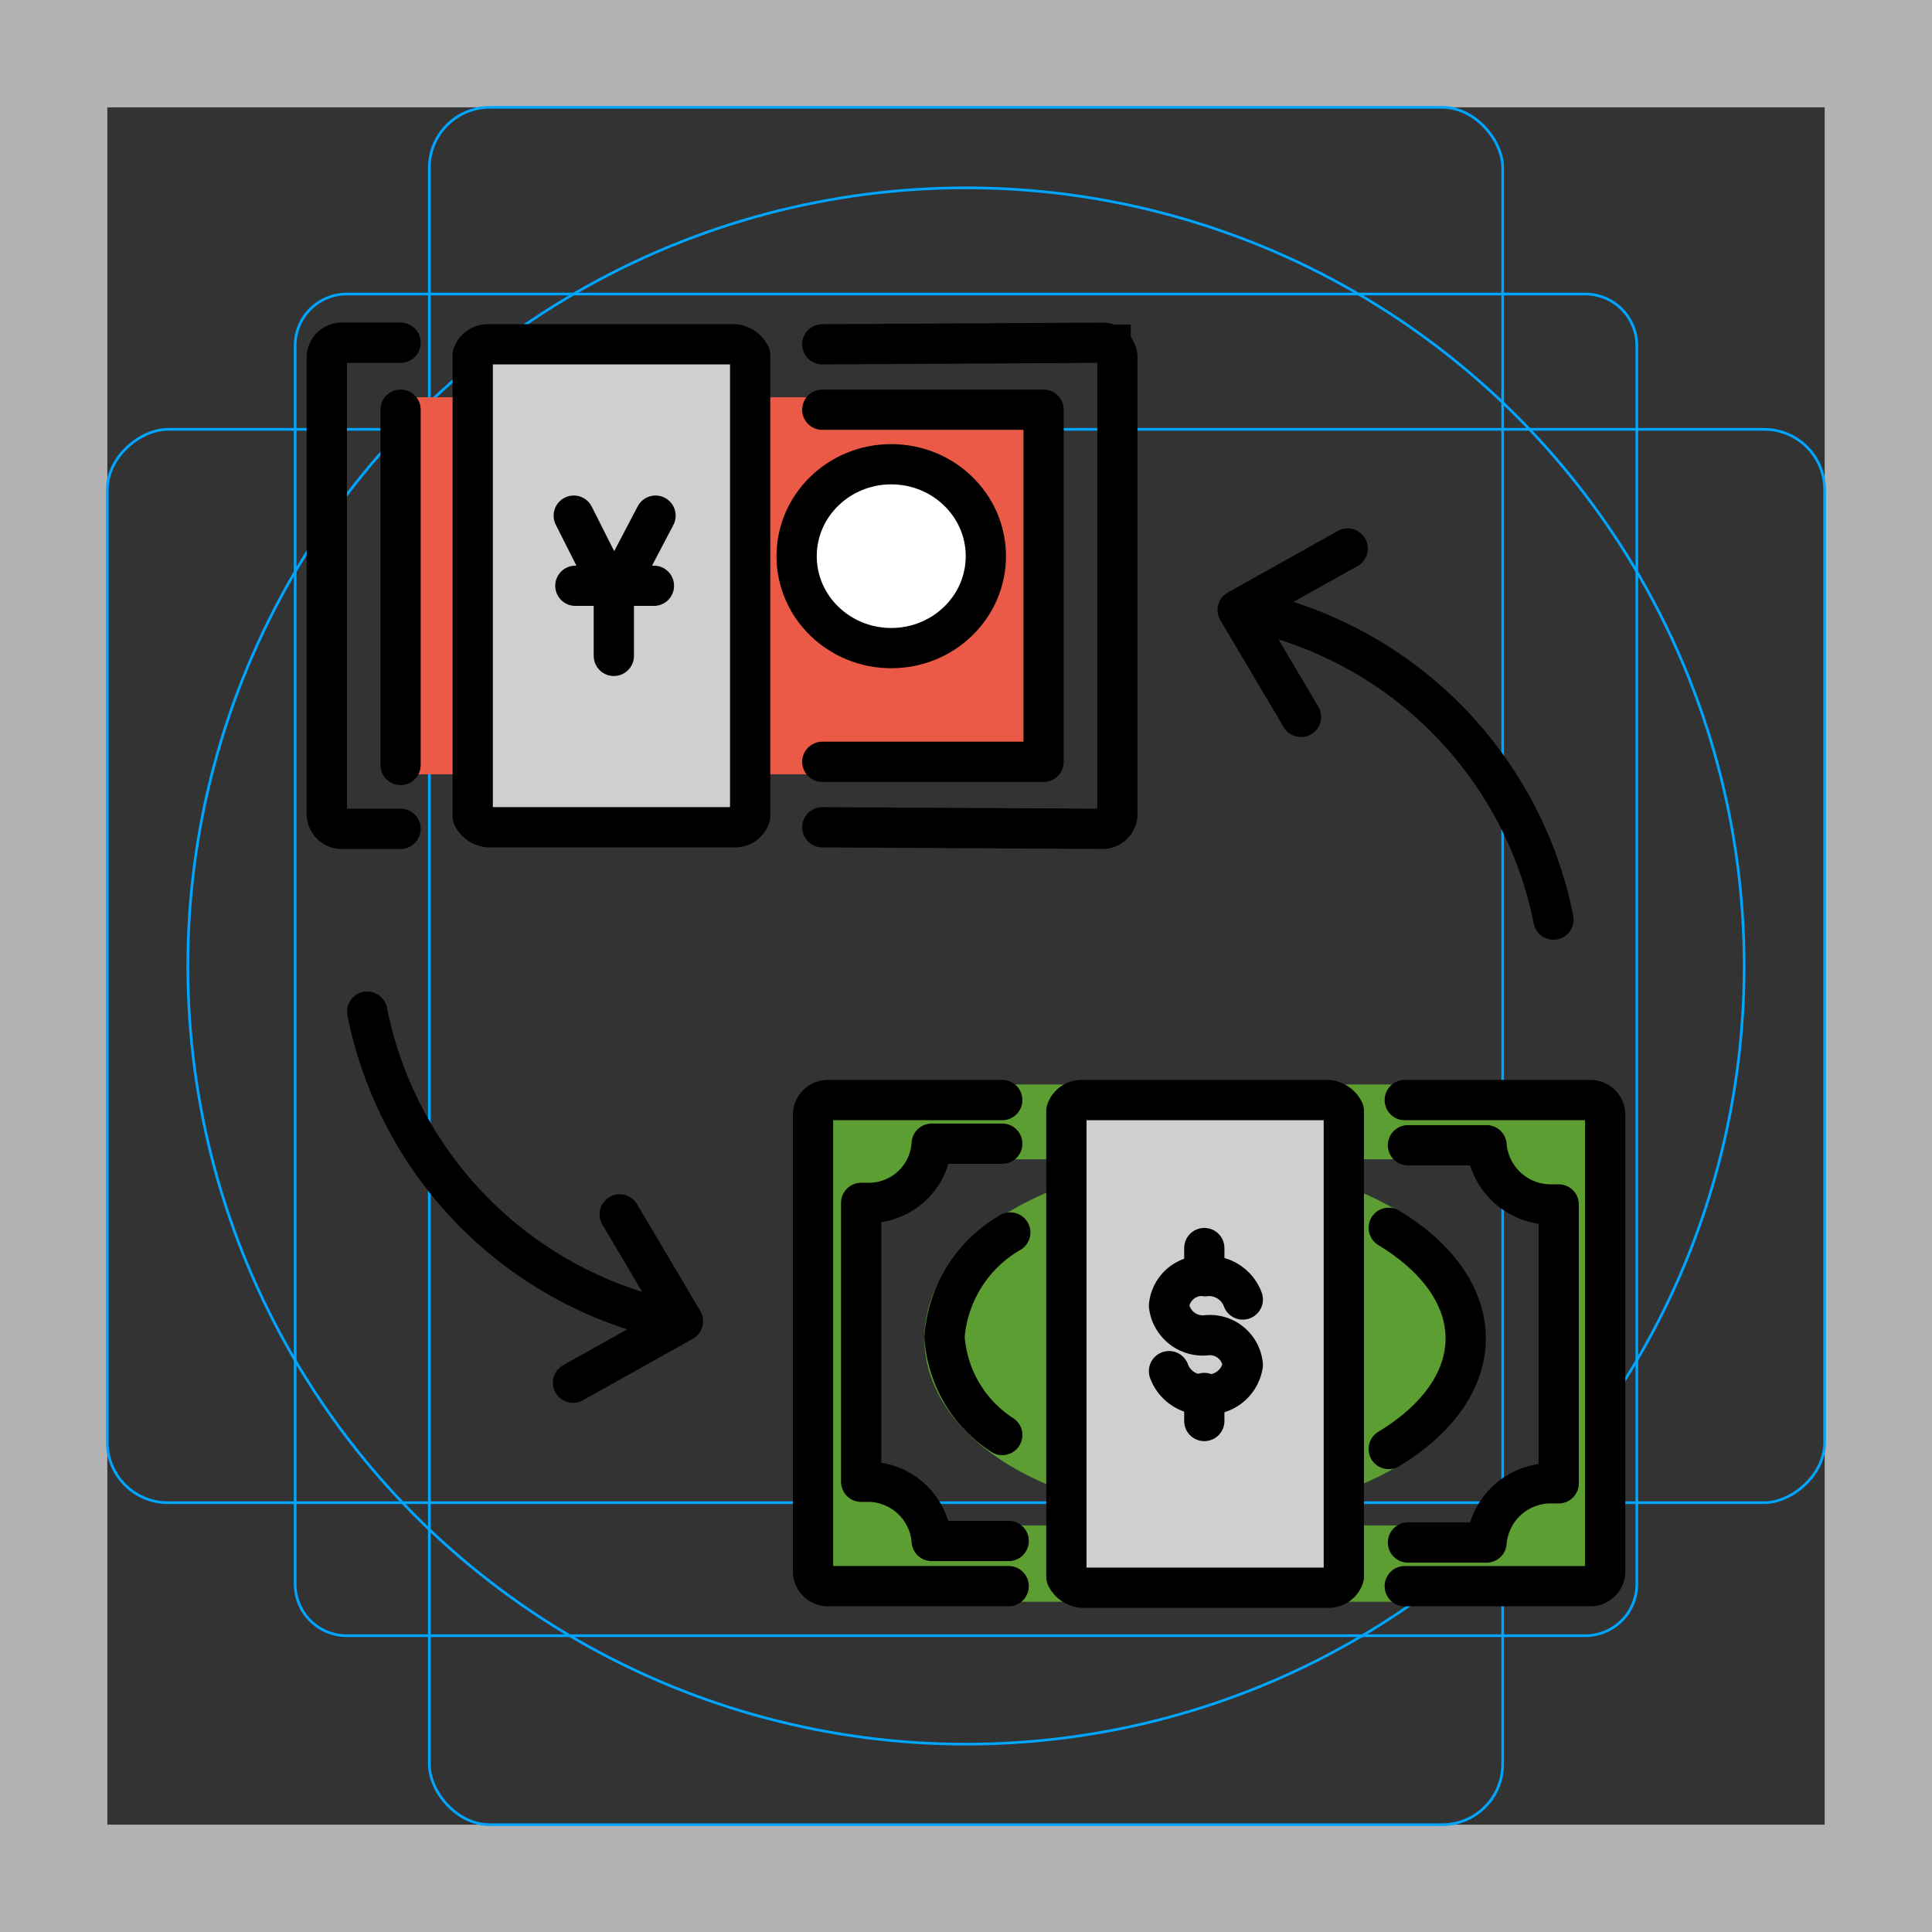 <svg id="emoji" xmlns="http://www.w3.org/2000/svg" viewBox="0 0 72 72">
  <rect x="0" y="0" width="72" height="72" fill="#333333" stroke="none"/>
  <title>1F4B1</title>
  <g id="grid">
    <path d="M68,4V68H4V4H68m4-4H0V72H72V0Z" fill="#b3b3b3"/>
    <path d="M12.923,10.958H59.077A1.923,1.923,0,0,1,61,12.881V59.035a1.923,1.923,0,0,1-1.923,1.923H12.923A1.923,1.923,0,0,1,11,59.035V12.881A1.923,1.923,0,0,1,12.923,10.958Z" fill="none" stroke="#00a5ff" stroke-miterlimit="10" stroke-width="0.1"/>
    <rect x="16" y="4" width="40" height="64" rx="2.254" fill="none" stroke="#00a5ff" stroke-miterlimit="10" stroke-width="0.1"/>
    <rect x="16" y="4" width="40" height="64" rx="2.254" transform="translate(72 0) rotate(90)" fill="none" stroke="#00a5ff" stroke-miterlimit="10" stroke-width="0.1"/>
    <circle cx="36" cy="36" r="29" fill="none" stroke="#00a5ff" stroke-miterlimit="10" stroke-width="0.1"/>
  </g>
  <g id="color">
    <g id="_1F4B1" data-name="1F4B1">
      <rect x="14.689" y="14.805" width="23.904" height="14.051" fill="#ea5a47"/>
      <path d="M27.956,13.411V30.423a.592.592,0,0,1-.598.406H18.215a.72.72,0,0,1-.598-.406V13.237a.593.593,0,0,1,.598-.406H27.358a.72.72,0,0,1,.598.406Z" fill="#d0cfce"/>
      <ellipse cx="44.881" cy="49.88" rx="9.681" ry="5.806" fill="#5c9e31" stroke="#5c9e31" stroke-miterlimit="10" stroke-width="1.5"/>
      <path d="M58.088,40.59v.348H56.235a.583.583,0,0,0-.598-.522H36.575a.583.583,0,0,0-.598.522H30.658v.406H30.3V59.111h5.677a.634.634,0,0,0,.598.581H55.638a.59.59,0,0,0,.598-.581h3.586V40.59Zm0,14.632h-.239a2.402,2.402,0,0,0-2.45,2.206H34.722a2.386,2.386,0,0,0-2.39-2.206h-.239V44.828h.239a2.346,2.346,0,0,0,2.39-2.206h20.617a2.402,2.402,0,0,0,2.45,2.206h.239V55.221Z" fill="#5c9e31"/>
      <rect x="35.917" y="56.847" width="18.585" height="1.684" fill="#5c9e31"/>
      <rect x="34.423" y="41.519" width="18.585" height="1.684" fill="#5c9e31"/>
      <path d="M50.08,41.577V58.763a.593.593,0,0,1-.598.406H40.339a.72.72,0,0,1-.598-.406V41.402a.593.593,0,0,1,.598-.406h9.143a.72.72,0,0,1,.598.406Z" fill="#d0cfce"/>
    </g>
  </g>
  <g id="line">
    <g id="_1F4B1-2" data-name="1F4B1">
      <g>
        <polyline points="48.485 26.717 46.125 22.734 50.225 20.441" fill="none" stroke="#000" stroke-linecap="round" stroke-linejoin="round" stroke-width="1.5"/>
        <path d="M47.072,22.888a14.706,14.706,0,0,1,10.822,11.384" fill="none" stroke="#000" stroke-linecap="round" stroke-linejoin="round" stroke-width="1.5"/>
      </g>
      <g>
        <polyline points="23.094 45.255 25.453 49.238 21.354 51.53" fill="none" stroke="#000" stroke-linecap="round" stroke-linejoin="round" stroke-width="1.5"/>
        <path d="M24.507,49.084A14.706,14.706,0,0,1,13.685,37.7" fill="none" stroke="#000" stroke-linecap="round" stroke-linejoin="round" stroke-width="1.5"/>
      </g>
      <rect x="38.892" y="12.598" width="2.749" height="0.116" fill="#f4aa41" stroke="#000" stroke-miterlimit="10"/>
      <ellipse cx="33.214" cy="20.727" rx="3.526" ry="3.426" fill="#fff" stroke="#000" stroke-miterlimit="10" stroke-width="1.5"/>
      <path d="M27.956,13.411V30.423a.592.592,0,0,1-.598.406H18.215a.72.72,0,0,1-.598-.406V13.237a.593.593,0,0,1,.598-.406H27.358a.72.72,0,0,1,.598.406Z" fill="none" stroke="#000" stroke-linecap="round" stroke-linejoin="round" stroke-width="1.5"/>
      <g>
        <polyline points="22.876 24.443 22.876 22.179 24.43 19.217 22.876 22.179 21.382 19.217" fill="none" stroke="#000" stroke-linecap="round" stroke-linejoin="round" stroke-width="1.5"/>
        <line x1="21.442" y1="21.83" x2="24.37" y2="21.83" fill="none" stroke="#000" stroke-linecap="round" stroke-linejoin="round" stroke-width="1.5"/>
      </g>
      <path d="M14.928,30.888H12.777a.557.557,0,0,1-.598-.581V13.353a.557.557,0,0,1,.598-.581h2.151" fill="none" stroke="#000" stroke-linecap="round" stroke-linejoin="round" stroke-width="1.5"/>
      <path d="M30.645,12.831l10.398-.058a.557.557,0,0,1,.598.581V30.307a.557.557,0,0,1-.598.581L30.645,30.83" fill="none" stroke="#000" stroke-linecap="round" stroke-linejoin="round" stroke-width="1.5"/>
      <polyline points="30.645 15.269 38.892 15.269 38.892 28.391 30.645 28.391" fill="none" stroke="#000" stroke-linecap="round" stroke-linejoin="round" stroke-width="1.5"/>
      <line x1="14.928" y1="28.507" x2="14.928" y2="15.269" fill="none" stroke="#000" stroke-linecap="round" stroke-linejoin="round" stroke-width="1.5"/>
      <path d="M52.471,42.68h2.928a2.402,2.402,0,0,0,2.45,2.206h.239V55.279h-.239a2.402,2.402,0,0,0-2.45,2.206H52.471m-14.88-.058H34.722a2.386,2.386,0,0,0-2.39-2.206h-.239V44.828h.239a2.346,2.346,0,0,0,2.39-2.206h2.629" fill="none" stroke="#000" stroke-linecap="round" stroke-linejoin="round" stroke-width="1.5"/>
      <path d="M50.08,41.577V58.763a.593.593,0,0,1-.598.406H40.339a.72.72,0,0,1-.598-.406V41.402a.593.593,0,0,1,.598-.406h9.143a.72.72,0,0,1,.598.406Z" fill="none" stroke="#000" stroke-linecap="round" stroke-linejoin="round" stroke-width="1.5"/>
      <path d="M37.59,59.111H30.897a.557.557,0,0,1-.598-.581V41.577a.557.557,0,0,1,.598-.581h6.454" fill="none" stroke="#000" stroke-linecap="round" stroke-linejoin="round" stroke-width="1.5"/>
      <path d="M52.351,40.996h6.872a.557.557,0,0,1,.598.581V58.531a.557.557,0,0,1-.598.581H52.351" fill="none" stroke="#000" stroke-linecap="round" stroke-linejoin="round" stroke-width="1.5"/>
      <g>
        <path d="M51.753,45.757c1.733,1.045,2.869,2.497,2.869,4.122s-1.135,3.077-2.869,4.122" fill="none" stroke="#000" stroke-linecap="round" stroke-miterlimit="10" stroke-width="1.5"/>
        <path d="M37.351,53.479A4.721,4.721,0,0,1,35.2,49.821a4.926,4.926,0,0,1,2.45-3.89" fill="none" stroke="#000" stroke-linecap="round" stroke-miterlimit="10" stroke-width="1.5"/>
      </g>
      <g>
        <path d="M46.315,48.428a1.341,1.341,0,0,0-1.374-.871h0A1.231,1.231,0,0,0,43.566,48.66a1.267,1.267,0,0,0,1.375,1.103h0a1.231,1.231,0,0,1,1.374,1.103A1.311,1.311,0,0,1,44.941,51.97h0a1.341,1.341,0,0,1-1.375-.871" fill="none" stroke="#000" stroke-linecap="round" stroke-linejoin="round" stroke-width="1.5"/>
        <line x1="44.881" y1="47.557" x2="44.881" y2="46.512" fill="none" stroke="#000" stroke-linecap="round" stroke-linejoin="round" stroke-width="1.5"/>
        <line x1="44.881" y1="52.957" x2="44.881" y2="51.912" fill="none" stroke="#000" stroke-linecap="round" stroke-linejoin="round" stroke-width="1.5"/>
      </g>
    </g>
  </g>
</svg>
